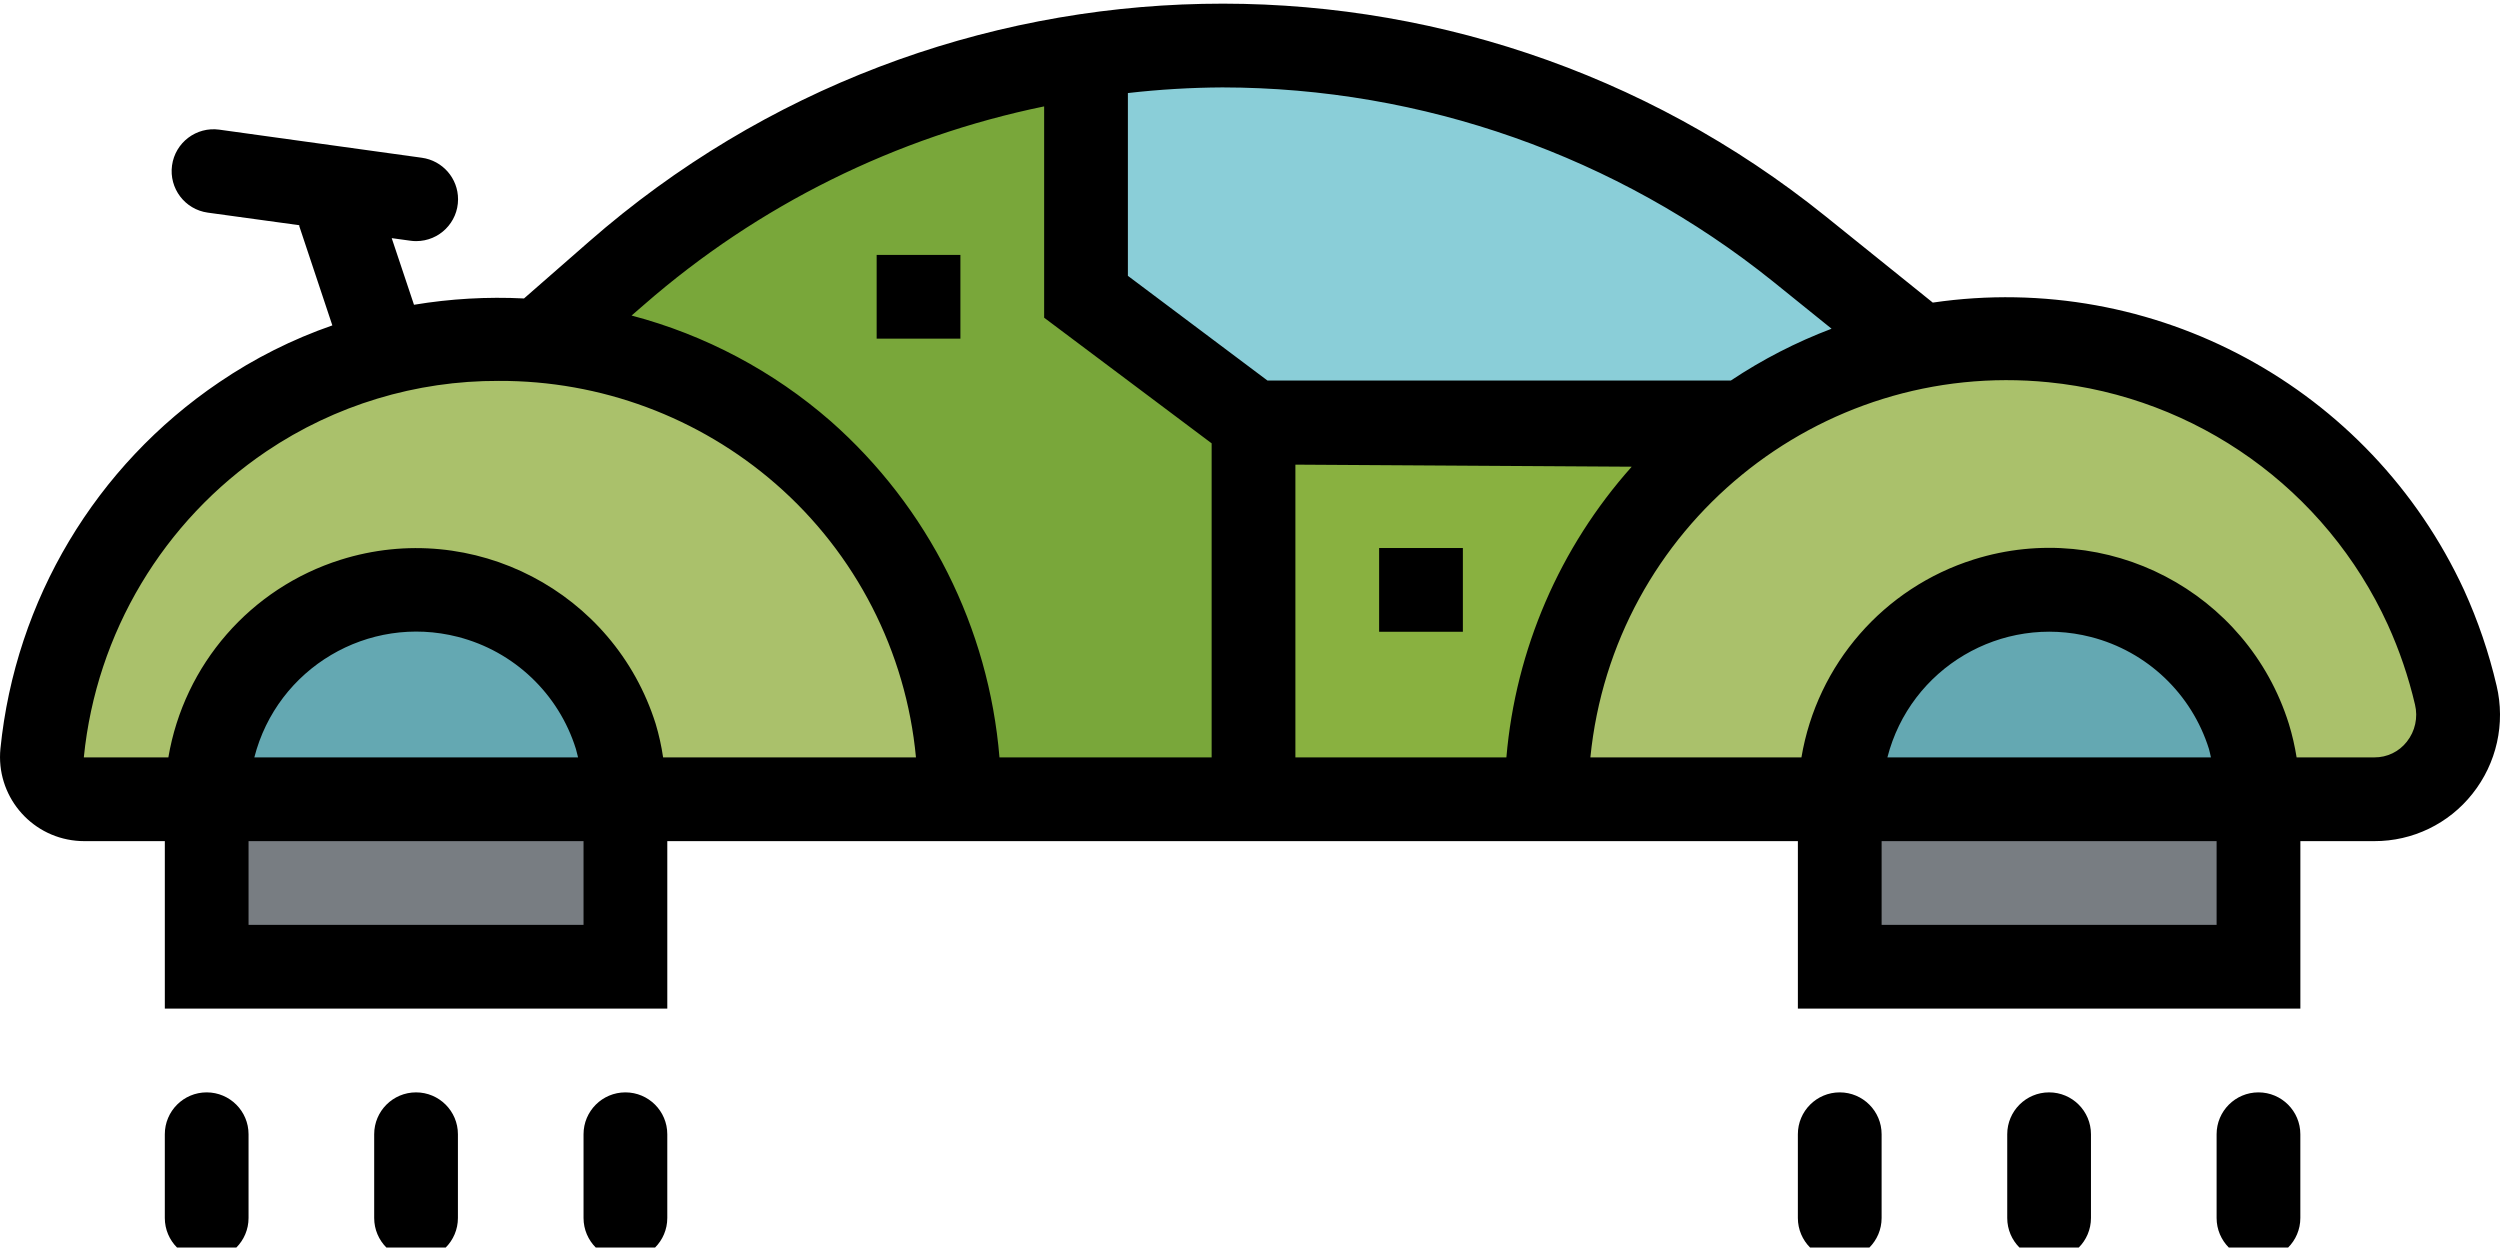 <svg height="255pt" viewBox="0 0 512 255" width="511pt" xmlns="http://www.w3.org/2000/svg">
  <path d="m376.777 86.926 16.602-16.164-24.867-20.051c-33.484-26.949-75.18-41.641-118.164-41.633-45.637 0-89.719 16.562-124.062 46.617l-15.352 13.41 24.012 17.152zm0 0" fill="#8aced8"/>
  <path d="m222.418 60.531v-49.199c-35.637 5.281-69.008 20.68-96.152 44.363l-15.332 13.41 60.031 42.879v51.453h85.754v-77.18zm0 0" fill="#79a73a"/>
  <path d="m256.719 86.258h137.211l-42.879 25.727v51.453h-94.332zm0 0" fill="#89b140"/>
  <path d="m496.836 124.145c-21.648-47.387-77.617-68.246-125.004-46.594-33.613 15.359-55.16 48.93-55.125 85.887h169.559c9.527-.047 17.215-7.809 17.168-17.34-.008-1.344-.172-2.688-.488-3.996-1.438-6.172-3.484-12.188-6.109-17.957zm0 0" fill="#aac16b"/>
  <path d="m376.777 163.438c0-23.68 19.199-42.879 42.879-42.879 23.684 0 42.879 19.199 42.879 42.879v8.578h-85.758zm0 0" fill="#64a8b2"/>
  <path d="m376.777 163.438h85.758v34.305h-85.758zm0 0" fill="#787d82"/>
  <path d="m164.461 92.434c-39.117-34.309-98.641-30.41-132.949 8.707-12.961 14.777-20.977 33.238-22.922 52.797-.473 4.75 2.996 8.984 7.746 9.457.277.027.555.043.832.043h179.402c.086-27.199-11.625-53.105-32.109-71.004zm0 0" fill="#aac16b"/>
  <path d="m42.328 163.438c-.035-23.68 19.133-42.906 42.816-42.941 18.773-.027 35.379 12.16 40.984 30.078 1.18 4.191 1.836 8.512 1.957 12.863v8.578h-85.758zm0 0" fill="#64a8b2"/>
  <path d="m42.328 163.438h85.758v34.305h-85.758zm0 0" fill="#787d82"/>
  <path d="m511.297 140.156c-1.57-6.723-3.801-13.27-6.656-19.555-19.223-41.559-63.5-65.52-108.809-58.879l-21.977-17.691c-74.492-59.953-181.281-57.754-253.238 5.215l-13.301 11.629c-7.535-.379-15.09.055-22.531 1.293l-4.562-13.645 3.809.523c.395.059.789.086 1.184.086 4.738.012 8.586-3.82 8.594-8.555.012-4.301-3.168-7.941-7.426-8.52l-41.48-5.754c-4.695-.645-9.023 2.637-9.672 7.328-.645 4.695 2.637 9.023 7.328 9.668l18.738 2.574c-.004.066-.004.137 0 .207l6.766 20.312c-8.195 2.848-15.984 6.762-23.16 11.637-25.332 17.133-41.75 44.621-44.816 75.047-.937 9.473 5.98 17.914 15.453 18.852.566.055 1.133.086 1.699.086h16.516v34.301h102.906v-34.301h231.543v34.301h102.91v-34.301h15.16c7.824.02 15.227-3.555 20.074-9.691 4.969-6.238 6.793-14.41 4.949-22.168zm-260.949-122.504c41.008.051 80.777 14.066 112.754 39.738l12.004 9.684c-7.25 2.746-14.172 6.305-20.625 10.609h-94.906l-28.582-21.441v-37.434c6.426-.734 12.887-1.121 19.355-1.156zm14.949 77.258 68.879.422c-14.762 16.547-23.77 37.434-25.668 59.531h-43.211zm-145.789 94.254h-68.605v-17.148h68.605zm-1.121-34.301h-66.301c4.691-18.32 23.344-29.375 41.664-24.688 11.504 2.945 20.66 11.637 24.199 22.973.152.523.289 1.121.438 1.715zm17.418 0c-.34-2.32-.848-4.613-1.52-6.859-8.543-27.105-37.438-42.152-64.543-33.609-18.414 5.805-32.031 21.43-35.262 40.469h-17.305v-.078c2.551-25.383 16.25-48.32 37.391-62.602 14.059-9.473 30.641-14.496 47.594-14.426 20.824-.082 40.973 7.406 56.684 21.07 16.422 14.297 26.715 34.359 28.746 56.035zm34.301-68.871c-11.742-10.25-25.691-17.648-40.762-21.621l2.574-2.227c23.352-20.375 51.57-34.363 81.922-40.605v43.277l34.305 25.73v64.316h-43.453c-2.195-26.566-14.59-51.246-34.586-68.871zm283.855 103.172h-68.605v-17.148h68.605zm-1.16-34.301h-66.262c4.703-18.324 23.371-29.359 41.691-24.656 11.484 2.949 20.625 11.625 24.168 22.941.172.59.266 1.156.402 1.715zm40.117-3.207c-1.598 2.043-4.051 3.227-6.645 3.207h-15.926c-.371-2.32-.898-4.613-1.586-6.859-8.512-27.113-37.395-42.191-64.504-33.68-18.461 5.797-32.109 21.457-35.324 40.539h-43.223c4.695-47.129 46.711-81.527 93.84-76.828 30.336 3.023 56.789 21.926 69.473 49.652 2.387 5.254 4.25 10.734 5.566 16.352.645 2.66.031 5.473-1.672 7.617zm0 0"/>
  <path d="m179.539 51.957h17.152v17.148h-17.152zm0 0"/>
  <path d="m282.445 111.984h17.152v17.152h-17.152zm0 0"/>
  <path d="m42.328 223.469c-4.734 0-8.574 3.84-8.574 8.574v17.152c0 4.734 3.84 8.574 8.574 8.574 4.738 0 8.574-3.84 8.574-8.574v-17.152c0-4.734-3.84-8.574-8.574-8.574zm0 0"/>
  <path d="m85.207 223.469c-4.734 0-8.574 3.84-8.574 8.574v17.152c0 4.734 3.836 8.574 8.574 8.574 4.734 0 8.574-3.84 8.574-8.574v-17.152c0-4.734-3.84-8.574-8.574-8.574zm0 0"/>
  <path d="m128.086 223.469c-4.738 0-8.578 3.84-8.578 8.574v17.152c0 4.734 3.84 8.574 8.578 8.574 4.734 0 8.574-3.84 8.574-8.574v-17.152c0-4.734-3.84-8.574-8.574-8.574zm0 0"/>
  <path d="m376.777 223.469c-4.734 0-8.574 3.84-8.574 8.574v17.152c0 4.734 3.84 8.574 8.574 8.574 4.738 0 8.578-3.84 8.578-8.574v-17.152c0-4.734-3.84-8.574-8.578-8.574zm0 0"/>
  <path d="m419.656 223.469c-4.734 0-8.574 3.84-8.574 8.574v17.152c0 4.734 3.84 8.574 8.574 8.574 4.738 0 8.574-3.84 8.574-8.574v-17.152c0-4.734-3.836-8.574-8.574-8.574zm0 0"/>
  <path d="m462.535 223.469c-4.734 0-8.574 3.84-8.574 8.574v17.152c0 4.734 3.836 8.574 8.574 8.574 4.734 0 8.574-3.84 8.574-8.574v-17.152c0-4.734-3.84-8.574-8.574-8.574zm0 0"/>
</svg>

